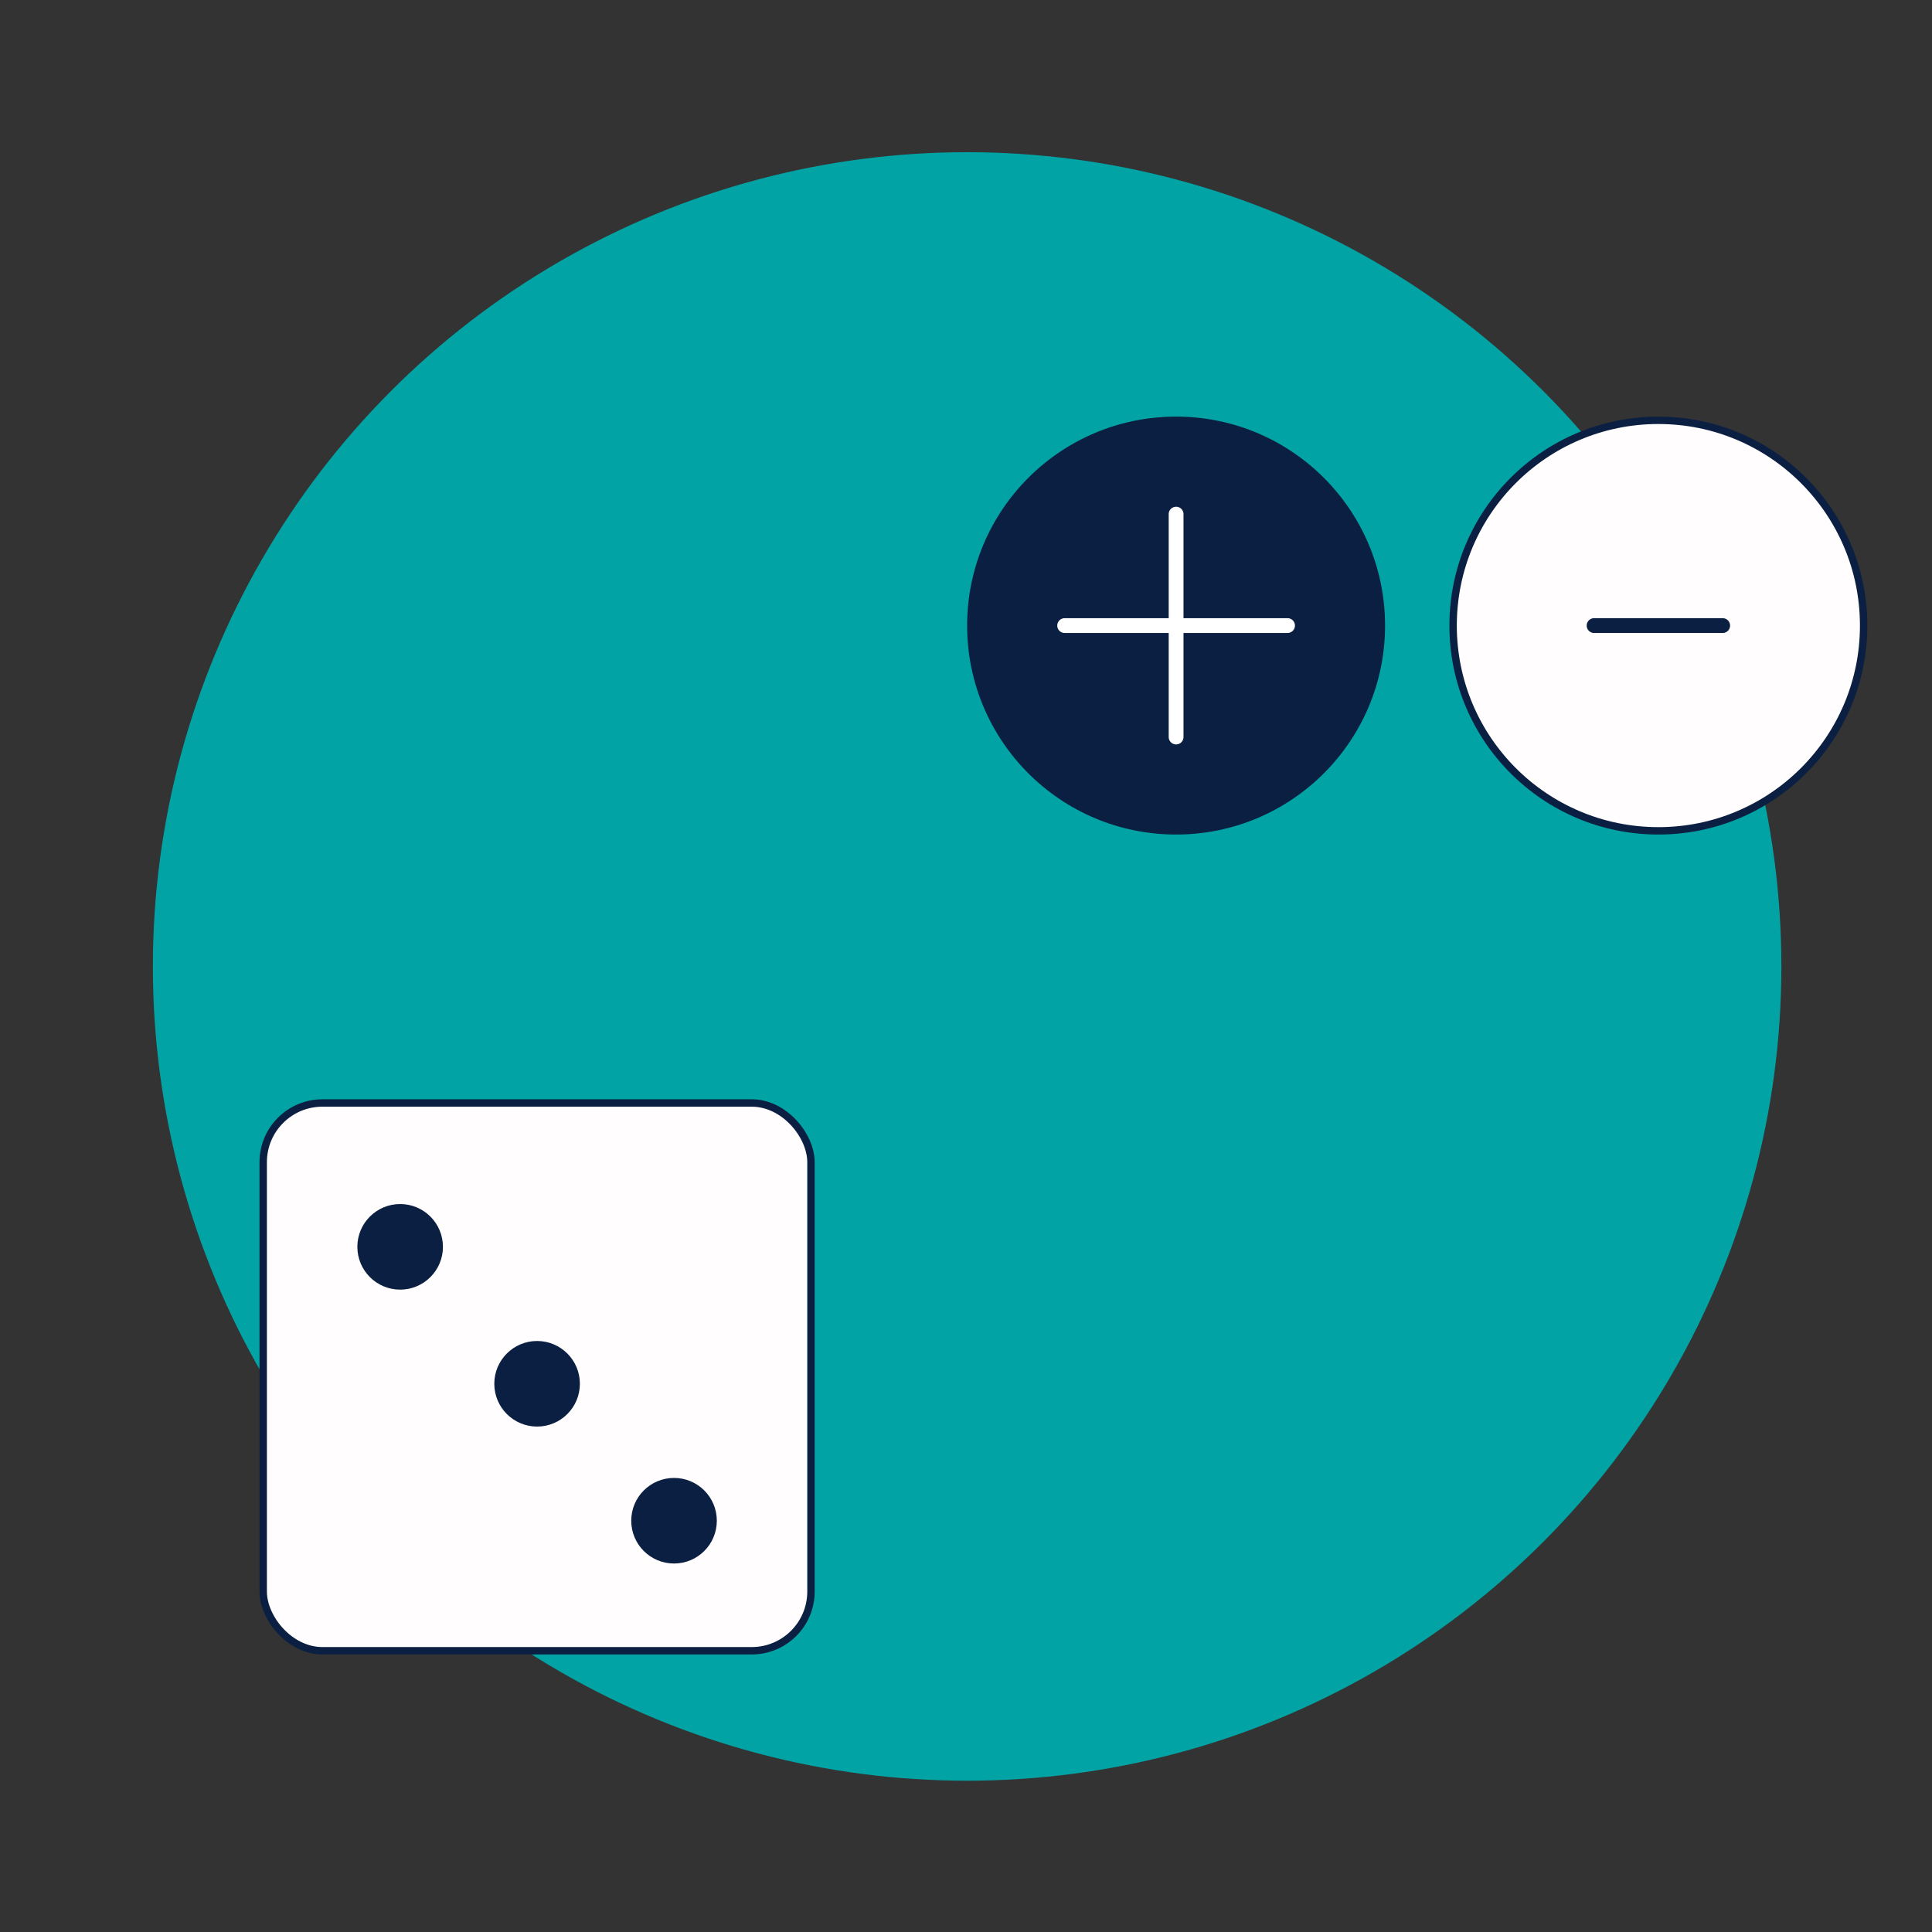 <svg width="261" height="261" viewBox="0 0 261 261" fill="none" xmlns="http://www.w3.org/2000/svg">
<rect x="0" y="0" width="261" height="261" fill="#333333" stroke="none"/>
<circle cx="130.652" cy="130.561" r="110" fill="#02A3A4"/>
<rect x="35.557" y="149.006" width="74" height="74" rx="8" fill="#FFFDFD" stroke="#0B1F42"/>
<circle cx="54.057" cy="168.439" r="5.781" fill="#0B1F42"/>
<circle cx="72.557" cy="186.939" r="5.781" fill="#0B1F42"/>
<circle cx="91.057" cy="205.439" r="5.781" fill="#0B1F42"/>
<circle cx="224.035" cy="84.511" r="27.73" fill="#FFFDFD" stroke="#0B1F42"/>
<path d="M215.35 84.511L232.722 84.511" stroke="#0B1F42" stroke-width="2" stroke-linecap="round"/>
<circle cx="158.883" cy="84.511" r="27.73" fill="#0B1F42" stroke="#0B1F42"/>
<path d="M158.883 69.455V99.567" stroke="white" stroke-width="2" stroke-linecap="round"/>
<path d="M143.826 84.511L173.939 84.511" stroke="white" stroke-width="2" stroke-linecap="round"/>
</svg>
